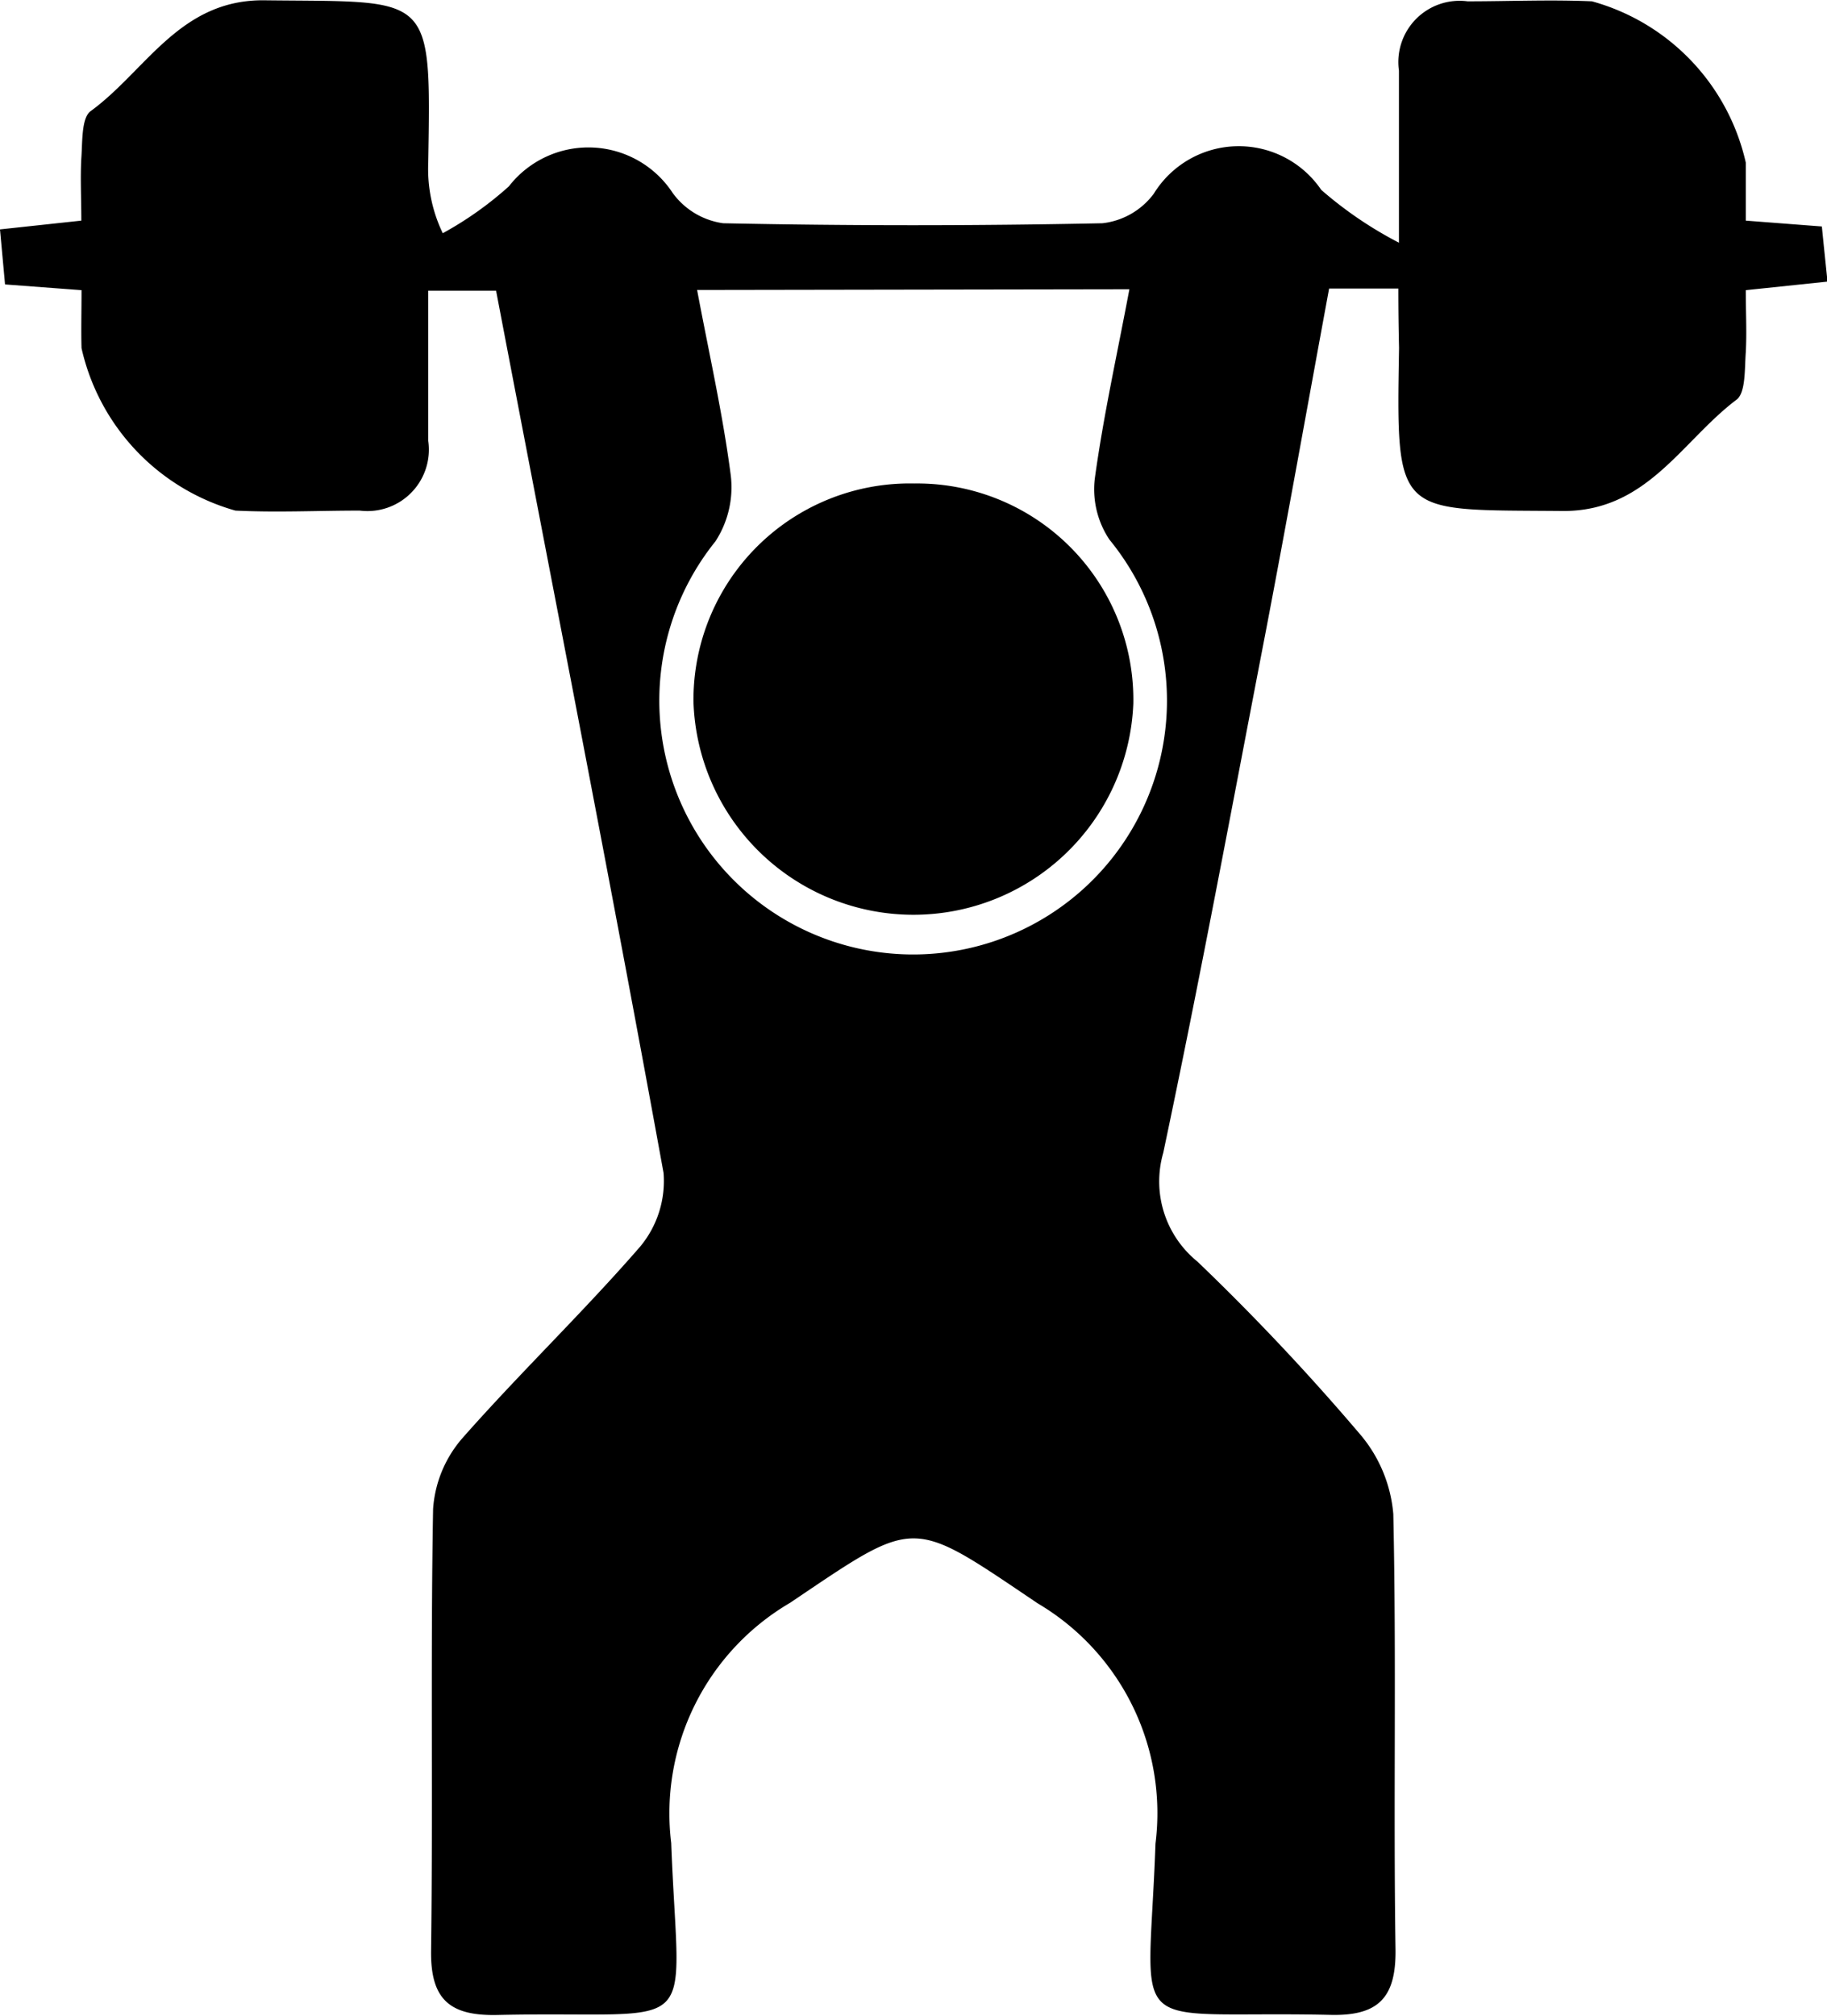 <svg xmlns="http://www.w3.org/2000/svg" width="18.131" height="20" viewBox="0 0 18.131 20">
  <g id="Weightlifting" transform="translate(0 0.002)">
    <path id="Path_7321" data-name="Path 7321" d="M12.927,8.341H12.24c-.212,1.148-.416,2.293-.635,3.436-.331,1.715-.649,3.431-1.011,5.139a1.023,1.023,0,0,0,.338,1.078A23.032,23.032,0,0,1,12.54,19.7a1.4,1.4,0,0,1,.337.8c.032,1.44,0,2.88.022,4.32.006.48-.17.662-.652.649-2.07-.046-1.8.28-1.73-1.7a2.418,2.418,0,0,0-1.169-2.383c-1.273-.857-1.188-.86-2.458-.005a2.421,2.421,0,0,0-1.179,2.383c.075,1.986.338,1.66-1.721,1.706-.471.011-.669-.148-.662-.639.019-1.46-.006-2.921.02-4.382a1.191,1.191,0,0,1,.289-.7C4.209,19.1,4.835,18.5,5.4,17.85a1.016,1.016,0,0,0,.235-.735c-.529-2.908-1.1-5.809-1.662-8.753H3.3V9.852a.61.61,0,0,1-.68.692c-.411,0-.824.02-1.234,0A2.17,2.17,0,0,1-.141,8.932c-.005-.181,0-.361,0-.575L-.9,8.3-.95,7.754l.807-.087c0-.218-.011-.419,0-.618.012-.161,0-.4.092-.468.55-.4.884-1.112,1.729-1.1C3.34,5.5,3.328,5.389,3.3,7.092a1.469,1.469,0,0,0,.144.7A3.474,3.474,0,0,0,4.1,7.327a1,1,0,0,1,1.626.066.747.747,0,0,0,.5.3q1.882.039,3.765,0A.738.738,0,0,0,10.5,7.4a.99.99,0,0,1,1.662-.038,3.887,3.887,0,0,0,.771.524V6.179a.608.608,0,0,1,.681-.688c.412,0,.824-.018,1.234,0a2.152,2.152,0,0,1,1.527,1.6c0,.181,0,.362,0,.576l.755.058c.017.172.035.343.056.547l-.811.085c0,.218.011.418,0,.617-.012.161,0,.4-.091.469-.546.411-.889,1.113-1.731,1.105-1.651-.015-1.648.08-1.619-1.618C12.93,8.756,12.927,8.574,12.927,8.341Zm-6.959.014c.12.639.257,1.24.335,1.847a.985.985,0,0,1-.153.647,2.519,2.519,0,1,0,3.91-.017.9.9,0,0,1-.146-.6c.085-.622.222-1.237.344-1.884Z" transform="translate(0.95 -5.48)"/>
    <path id="Path_7322" data-name="Path 7322" d="M105.211,77.94a2.146,2.146,0,0,1,2.174,2.184,2.184,2.184,0,0,1-4.365-.017A2.147,2.147,0,0,1,105.211,77.94Z" transform="translate(-96.138 -73.145)"/>
  </g>
</svg>
